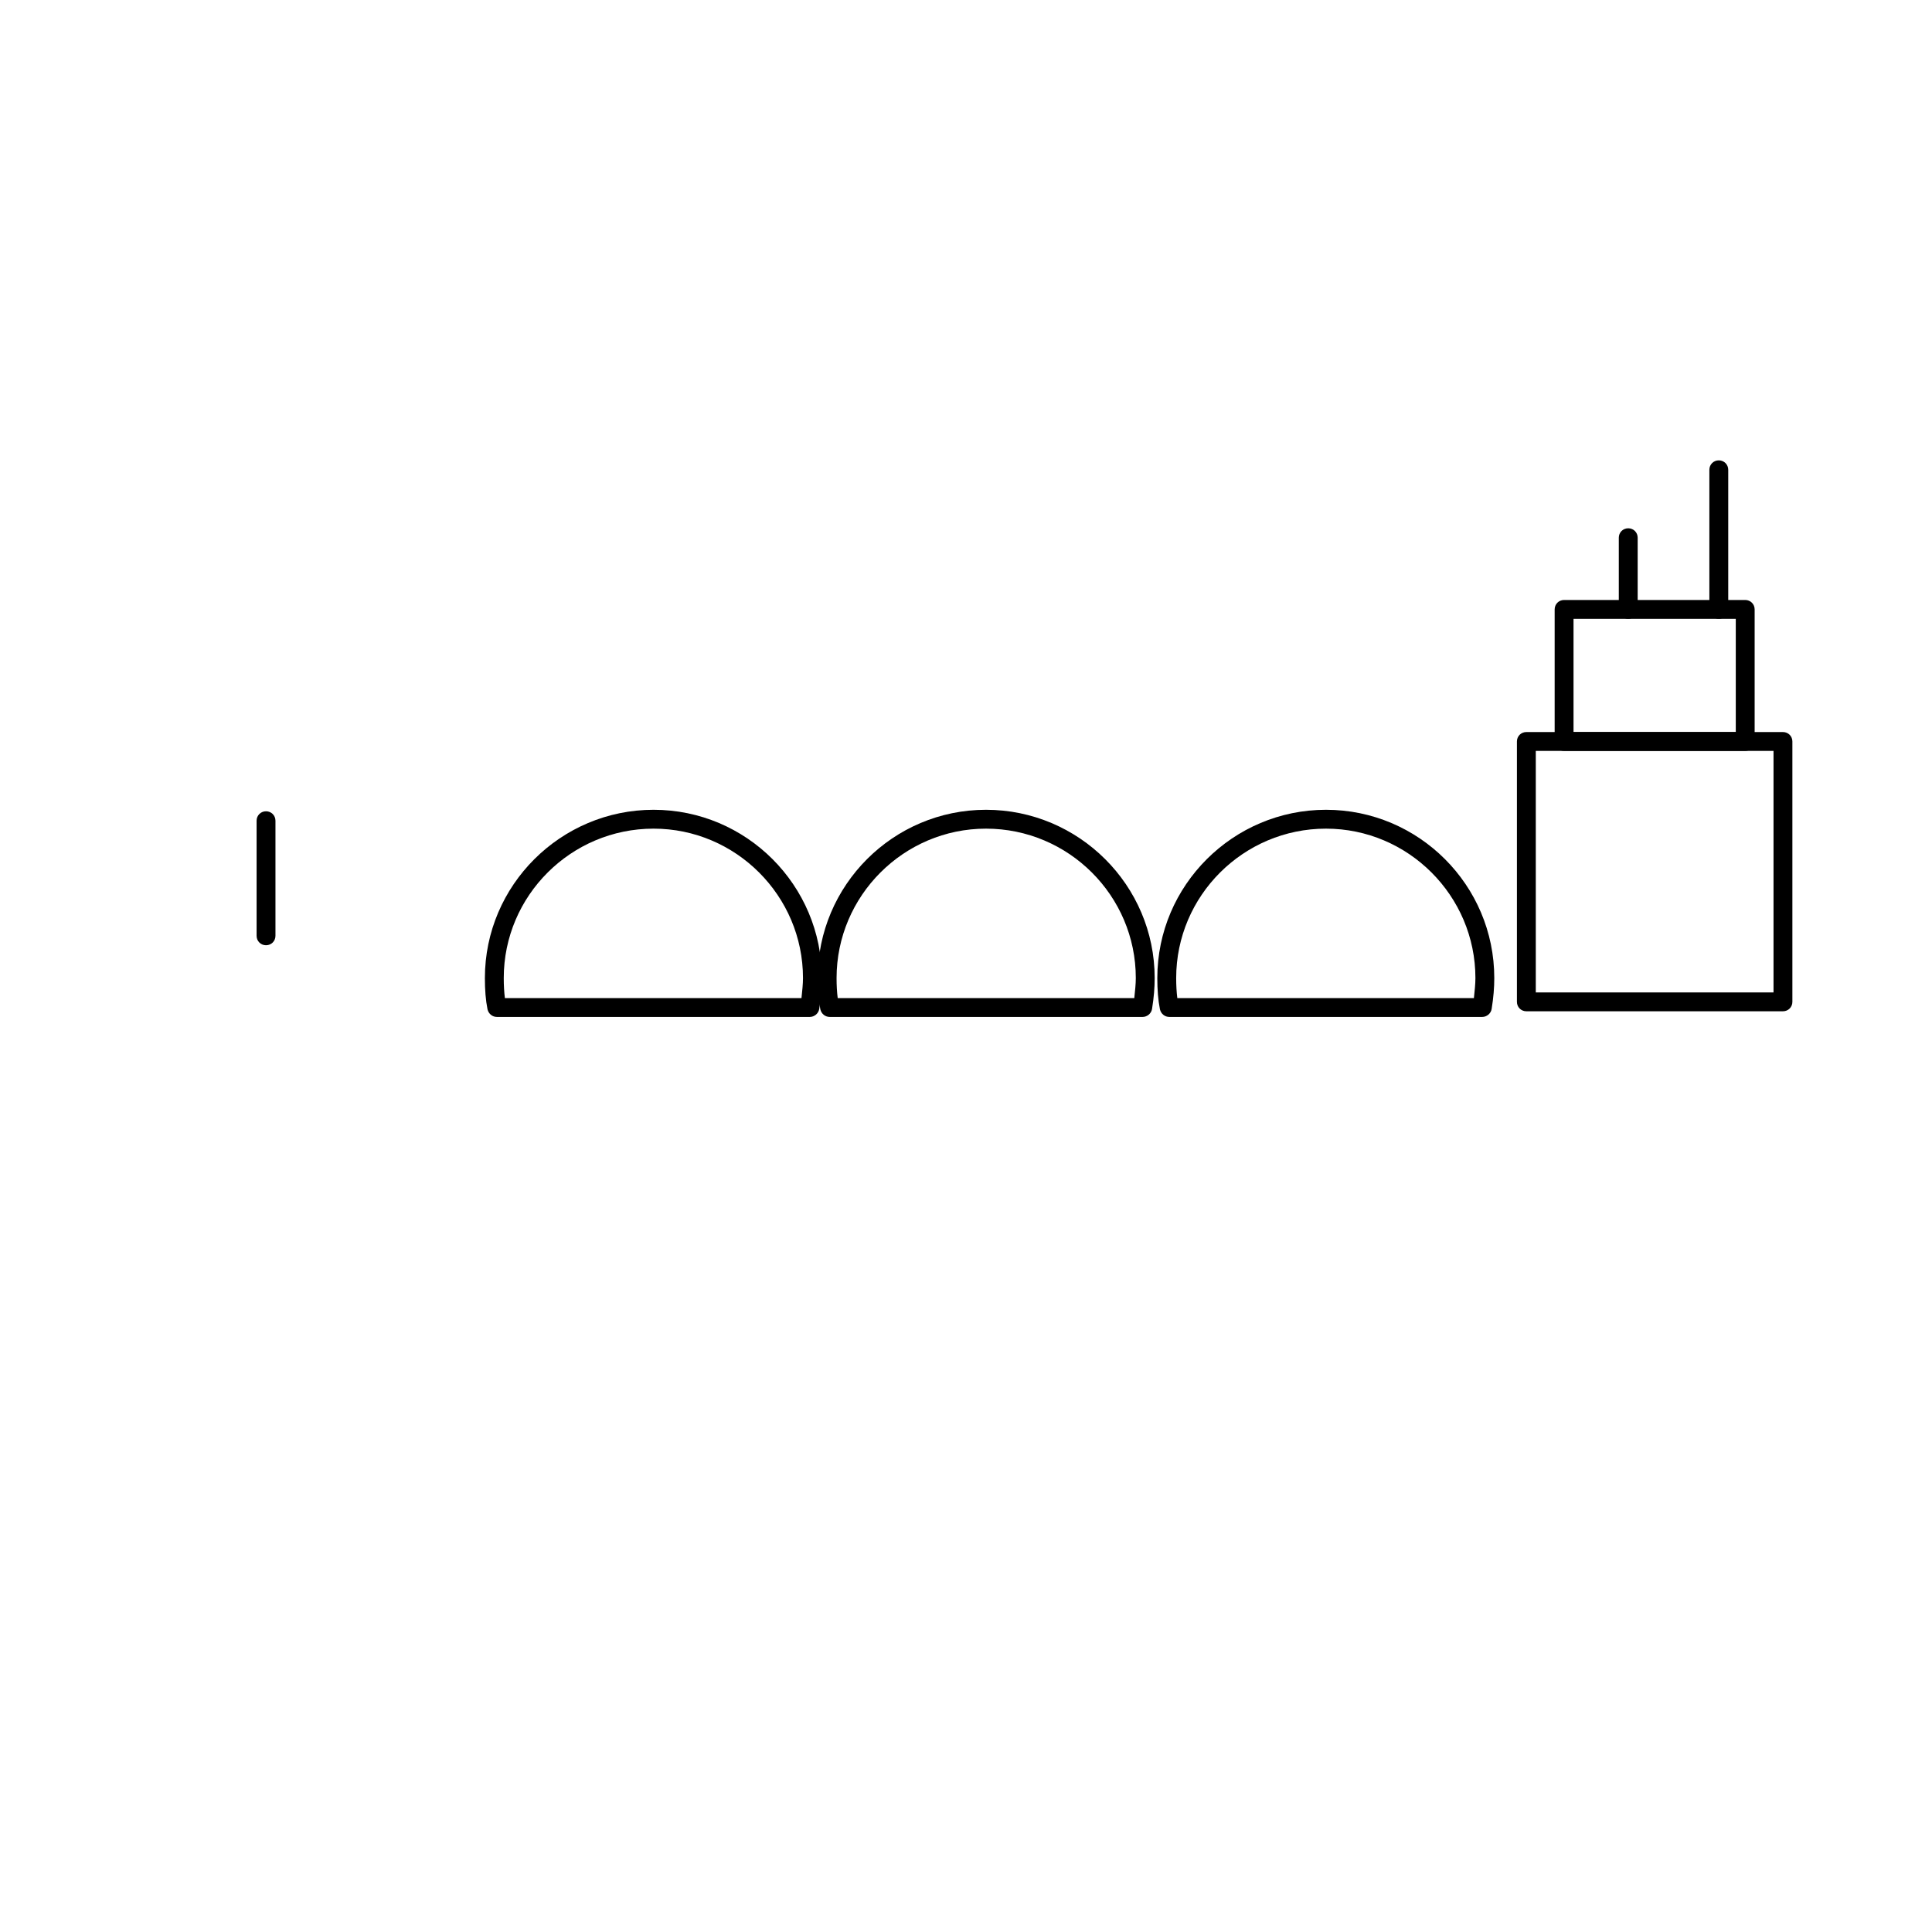 <?xml version="1.0" encoding="utf-8"?>
<!-- Generator: Adobe Illustrator 22.1.0, SVG Export Plug-In . SVG Version: 6.00 Build 0)  -->
<svg version="1.1" id="Layer_2_1_" xmlns="http://www.w3.org/2000/svg" xmlns:xlink="http://www.w3.org/1999/xlink" x="0px" y="0px"
	 viewBox="0 0 512 512" style="enable-background:new 0 0 512 512;" xml:space="preserve">
<g>
	<g>
		<path d="M472.5,268h-68c-1.4,0-2.5-1.1-2.5-2.5v-69c0-1.4,1.1-2.5,2.5-2.5h68c1.4,0,2.5,1.1,2.5,2.5v69
			C475,266.9,473.9,268,472.5,268z M407,263h63v-64h-63V263z"/>
	</g>
	<g>
		<path d="M462.5,199h-48c-1.4,0-2.5-1.1-2.5-2.5v-35c0-1.4,1.1-2.5,2.5-2.5h48c1.4,0,2.5,1.1,2.5,2.5v35
			C465,197.9,463.9,199,462.5,199z M417,194h43v-30h-43V194z"/>
	</g>
	<g>
		<path d="M214.6,269.5h-82.9c-1.2,0-2.2-0.8-2.5-2c-0.5-2.5-0.7-5.2-0.7-8.3c0-24.6,20.1-44.6,44.7-44.6c24.6,0,44.6,20,44.6,44.6
			c0,2.5-0.2,5.1-0.7,8.2C216.9,268.6,215.8,269.5,214.6,269.5z M133.8,264.5h78.6c0.2-1.9,0.4-3.7,0.4-5.3
			c0-21.8-17.8-39.6-39.6-39.6c-21.9,0-39.7,17.8-39.7,39.6C133.5,261.1,133.6,262.9,133.8,264.5z"/>
	</g>
	<g>
		<path d="M302.8,269.5h-82.9c-1.2,0-2.2-0.8-2.5-2c-0.5-2.5-0.7-5.2-0.7-8.3c0-24.6,20-44.6,44.6-44.6c24.6,0,44.7,20,44.7,44.6
			c0,2.5-0.2,5.1-0.7,8.2C305.1,268.6,304,269.5,302.8,269.5z M222,264.5h78.6c0.2-1.9,0.4-3.7,0.4-5.3c0-21.8-17.8-39.6-39.7-39.6
			c-21.8,0-39.6,17.8-39.6,39.6C221.7,261.1,221.8,262.9,222,264.5z"/>
	</g>
	<g>
		<path d="M392.8,269.5h-82.9c-1.2,0-2.2-0.8-2.5-2c-0.5-2.5-0.7-5.2-0.7-8.3c0-24.6,20.1-44.6,44.7-44.6c24.6,0,44.6,20,44.6,44.6
			c0,2.5-0.2,5.1-0.7,8.2C395.1,268.6,394,269.5,392.8,269.5z M312,264.5h78.6c0.2-1.9,0.4-3.7,0.4-5.3c0-21.8-17.8-39.6-39.6-39.6
			c-21.9,0-39.7,17.8-39.7,39.6C311.7,261.1,311.8,262.9,312,264.5z"/>
	</g>
	<g>
		<path d="M455.5,164c-1.4,0-2.5-1.1-2.5-2.5v-37c0-1.4,1.1-2.5,2.5-2.5s2.5,1.1,2.5,2.5v37C458,162.9,456.9,164,455.5,164z"/>
	</g>
	<g>
		<path d="M431.5,164c-1.4,0-2.5-1.1-2.5-2.5v-19c0-1.4,1.1-2.5,2.5-2.5s2.5,1.1,2.5,2.5v19C434,162.9,432.9,164,431.5,164z"/>
	</g>
	<g>
		<path d="M70.5,250.5c-1.4,0-2.5-1.1-2.5-2.5v-30.5c0-1.4,1.1-2.5,2.5-2.5s2.5,1.1,2.5,2.5V248C73,249.4,71.9,250.5,70.5,250.5z"/>
	</g>
</g>
</svg>
